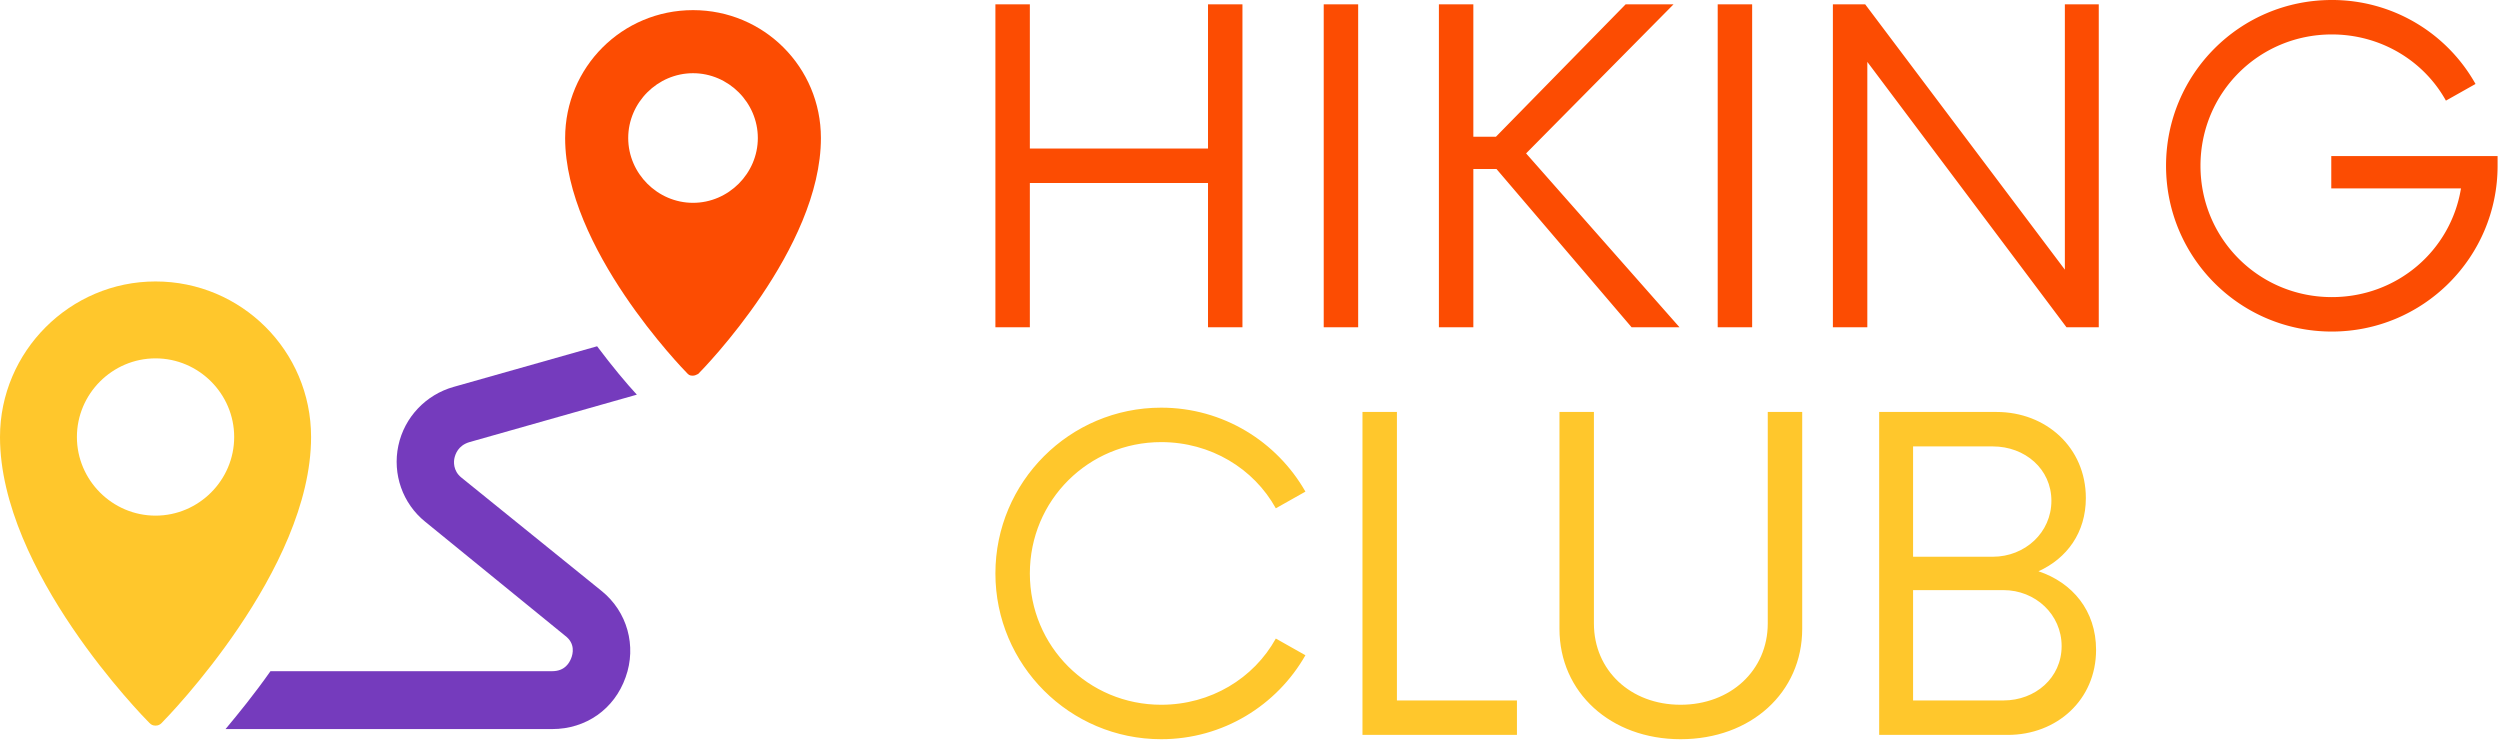 <svg width="389" height="116" viewBox="0 0 389 116" fill="none" xmlns="http://www.w3.org/2000/svg">
    <path d="M187.966.67v22.444h-27.721V.67h-5.36v50.249h5.36V28.474h27.721V50.92h5.359V.67h-5.359zM205.971 50.919h5.36V.67h-5.36v50.249zM253.875 50.919h7.453L237.46 23.868 260.407.67h-7.453l-20.183 20.602h-3.518V.67h-5.36v50.248h5.36V26.298h3.601l21.021 24.622zM267.274 50.919h5.36V.67h-5.36v50.249zM321.292.67v41.288L290.221.67h-5.024v50.249h5.359V9.63l30.987 41.288h5.025V.67h-5.276zM362.747 24.287v5.025h20.183c-1.591 9.714-9.966 16.917-20.099 16.917-11.306 0-20.435-9.045-20.435-20.435 0-11.39 9.129-20.434 20.435-20.434 7.621 0 14.32 4.103 17.754 10.3l4.606-2.595A25.57 25.57 0 0 0 362.831 0c-14.321 0-25.795 11.557-25.795 25.794S348.51 51.59 362.831 51.59c14.237 0 25.794-11.558 25.794-25.795v-1.507h-25.878z" fill="#FC4C02"/>
    <path d="M180.68 115.02c9.63 0 18.005-5.276 22.444-13.064l-4.606-2.597c-3.434 6.198-10.134 10.301-17.838 10.301-11.306 0-20.435-9.044-20.435-20.434s9.129-20.434 20.435-20.434c7.704 0 14.404 4.103 17.838 10.3l4.606-2.596c-4.439-7.788-12.814-13.064-22.444-13.064-14.238 0-25.795 11.557-25.795 25.794s11.557 25.794 25.795 25.794zM217.361 108.99V64.102h-5.36v50.248h24.036v-5.36h-18.676zM261.496 115.02c10.971 0 18.927-7.286 18.927-17.168v-33.75h-5.36v32.912c0 7.287-5.778 12.646-13.567 12.646-7.788 0-13.483-5.359-13.483-12.645V64.102h-5.36v33.75c0 9.882 7.956 17.168 18.843 17.168zM317.188 88.891c4.439-2.01 7.37-6.03 7.37-11.39 0-7.872-6.197-13.4-13.902-13.4h-18.257v50.249h20.016c7.621 0 13.734-5.443 13.734-13.232 0-6.113-3.685-10.468-8.961-12.227zm2.01-10.971c0 4.941-4.103 8.71-9.128 8.71h-12.395V69.462h12.395c5.025 0 9.128 3.517 9.128 8.458zm-7.453 31.07h-14.07V91.822h14.07c4.941 0 9.044 3.769 9.044 8.71 0 4.941-4.103 8.458-9.044 8.458z" fill="#FFC72C"/>
    <path fill-rule="evenodd" clip-rule="evenodd" d="M87.935 21.476c0-11.026 8.874-19.9 19.899-19.9 11.026 0 19.9 8.874 19.9 19.9 0 17.21-18.286 35.9-19.093 36.706-.269.135-.538.269-.807.269s-.538 0-.807-.269c-.806-.806-19.092-19.63-19.092-36.706zm9.815 0c0 5.512 4.571 10.084 10.084 10.084s10.084-4.572 10.084-10.084c0-5.513-4.571-10.085-10.084-10.085S97.75 15.963 97.75 21.476z" fill="#FC4C02"/>
    <path fill-rule="evenodd" clip-rule="evenodd" d="M0 67.998c0-13.312 10.891-24.203 24.202-24.203 13.311 0 24.202 10.757 24.202 24.203 0 20.706-22.32 43.564-23.26 44.505-.27.269-.539.403-.942.403-.403 0-.672-.134-.94-.403C22.32 111.562 0 88.838 0 67.998zm11.967 0c0 6.722 5.512 12.235 12.235 12.235s12.236-5.512 12.236-12.235-5.513-12.236-12.236-12.236c-6.723 0-12.235 5.513-12.235 12.236z" fill="#FFC72C"/>
    <path fill-rule="evenodd" clip-rule="evenodd" d="M99.094 61.409 73.01 68.804c-1.748.538-2.15 1.883-2.286 2.421-.134.537-.269 2.016 1.076 3.092l21.782 17.614c4.033 3.227 5.512 8.605 3.765 13.446-1.748 4.975-6.185 8.067-11.429 8.067H35.093c2.017-2.42 4.437-5.378 6.992-9.008h43.833c2.017 0 2.69-1.345 2.958-2.017.27-.673.672-2.286-.94-3.496L66.152 81.174c-3.496-2.823-5.11-7.395-4.169-11.832.942-4.437 4.303-7.933 8.606-9.143l22.32-6.319c2.42 3.227 4.571 5.781 6.184 7.529z" fill="#753BBD"/>
</svg>
